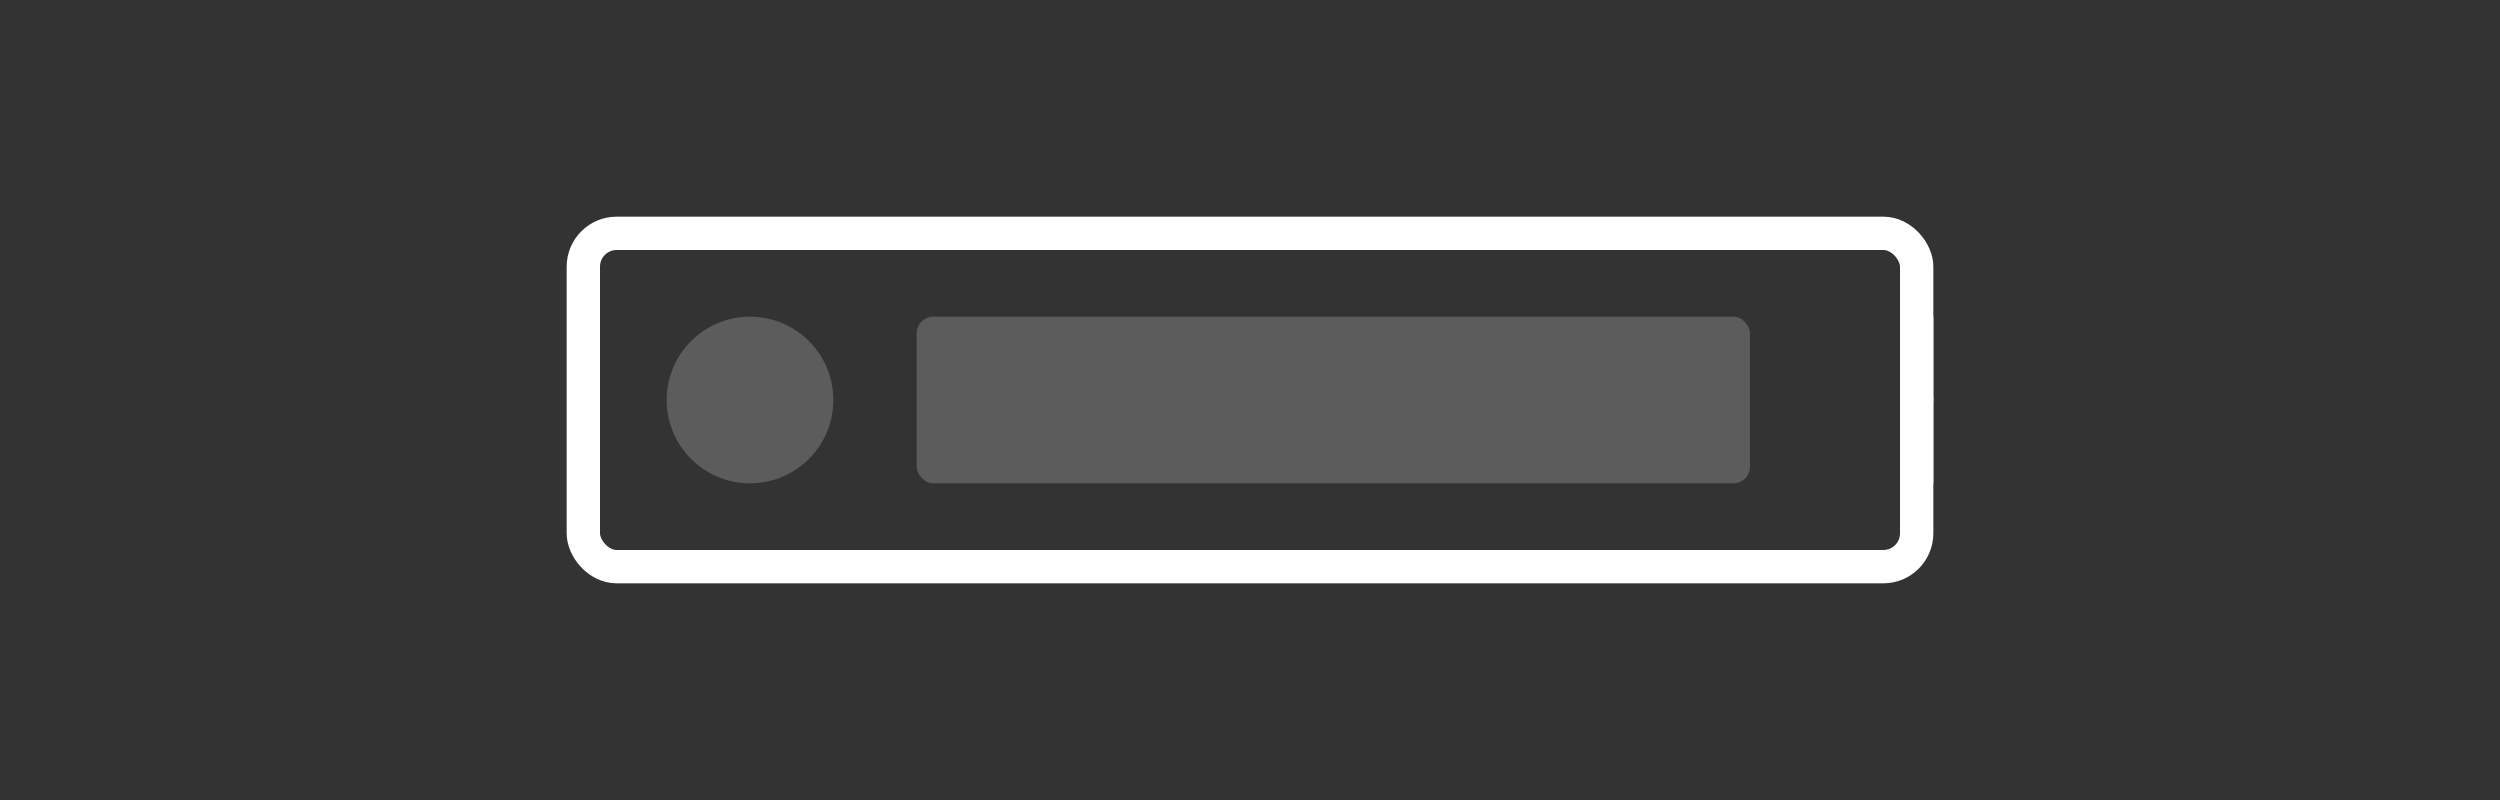 <svg width="150" height="48" viewBox="0 0 150 48" fill="none" xmlns="http://www.w3.org/2000/svg">
  <rect x="0" y="0" width="150" height="48" fill="#333333" stroke="none"/>
  <rect x="35" y="14" width="80" height="20" rx="2" stroke="white" stroke-width="2"/>
  <circle cx="45" cy="24" r="5" fill="white" fill-opacity="0.2"/>
  <rect x="55" y="19" width="50" height="10" rx="1" fill="white" fill-opacity="0.2"/>
  <path d="M115 19L115 29" stroke="white" stroke-width="2"/>
  <circle cx="115" cy="24" r="1" fill="white"/>
</svg> 